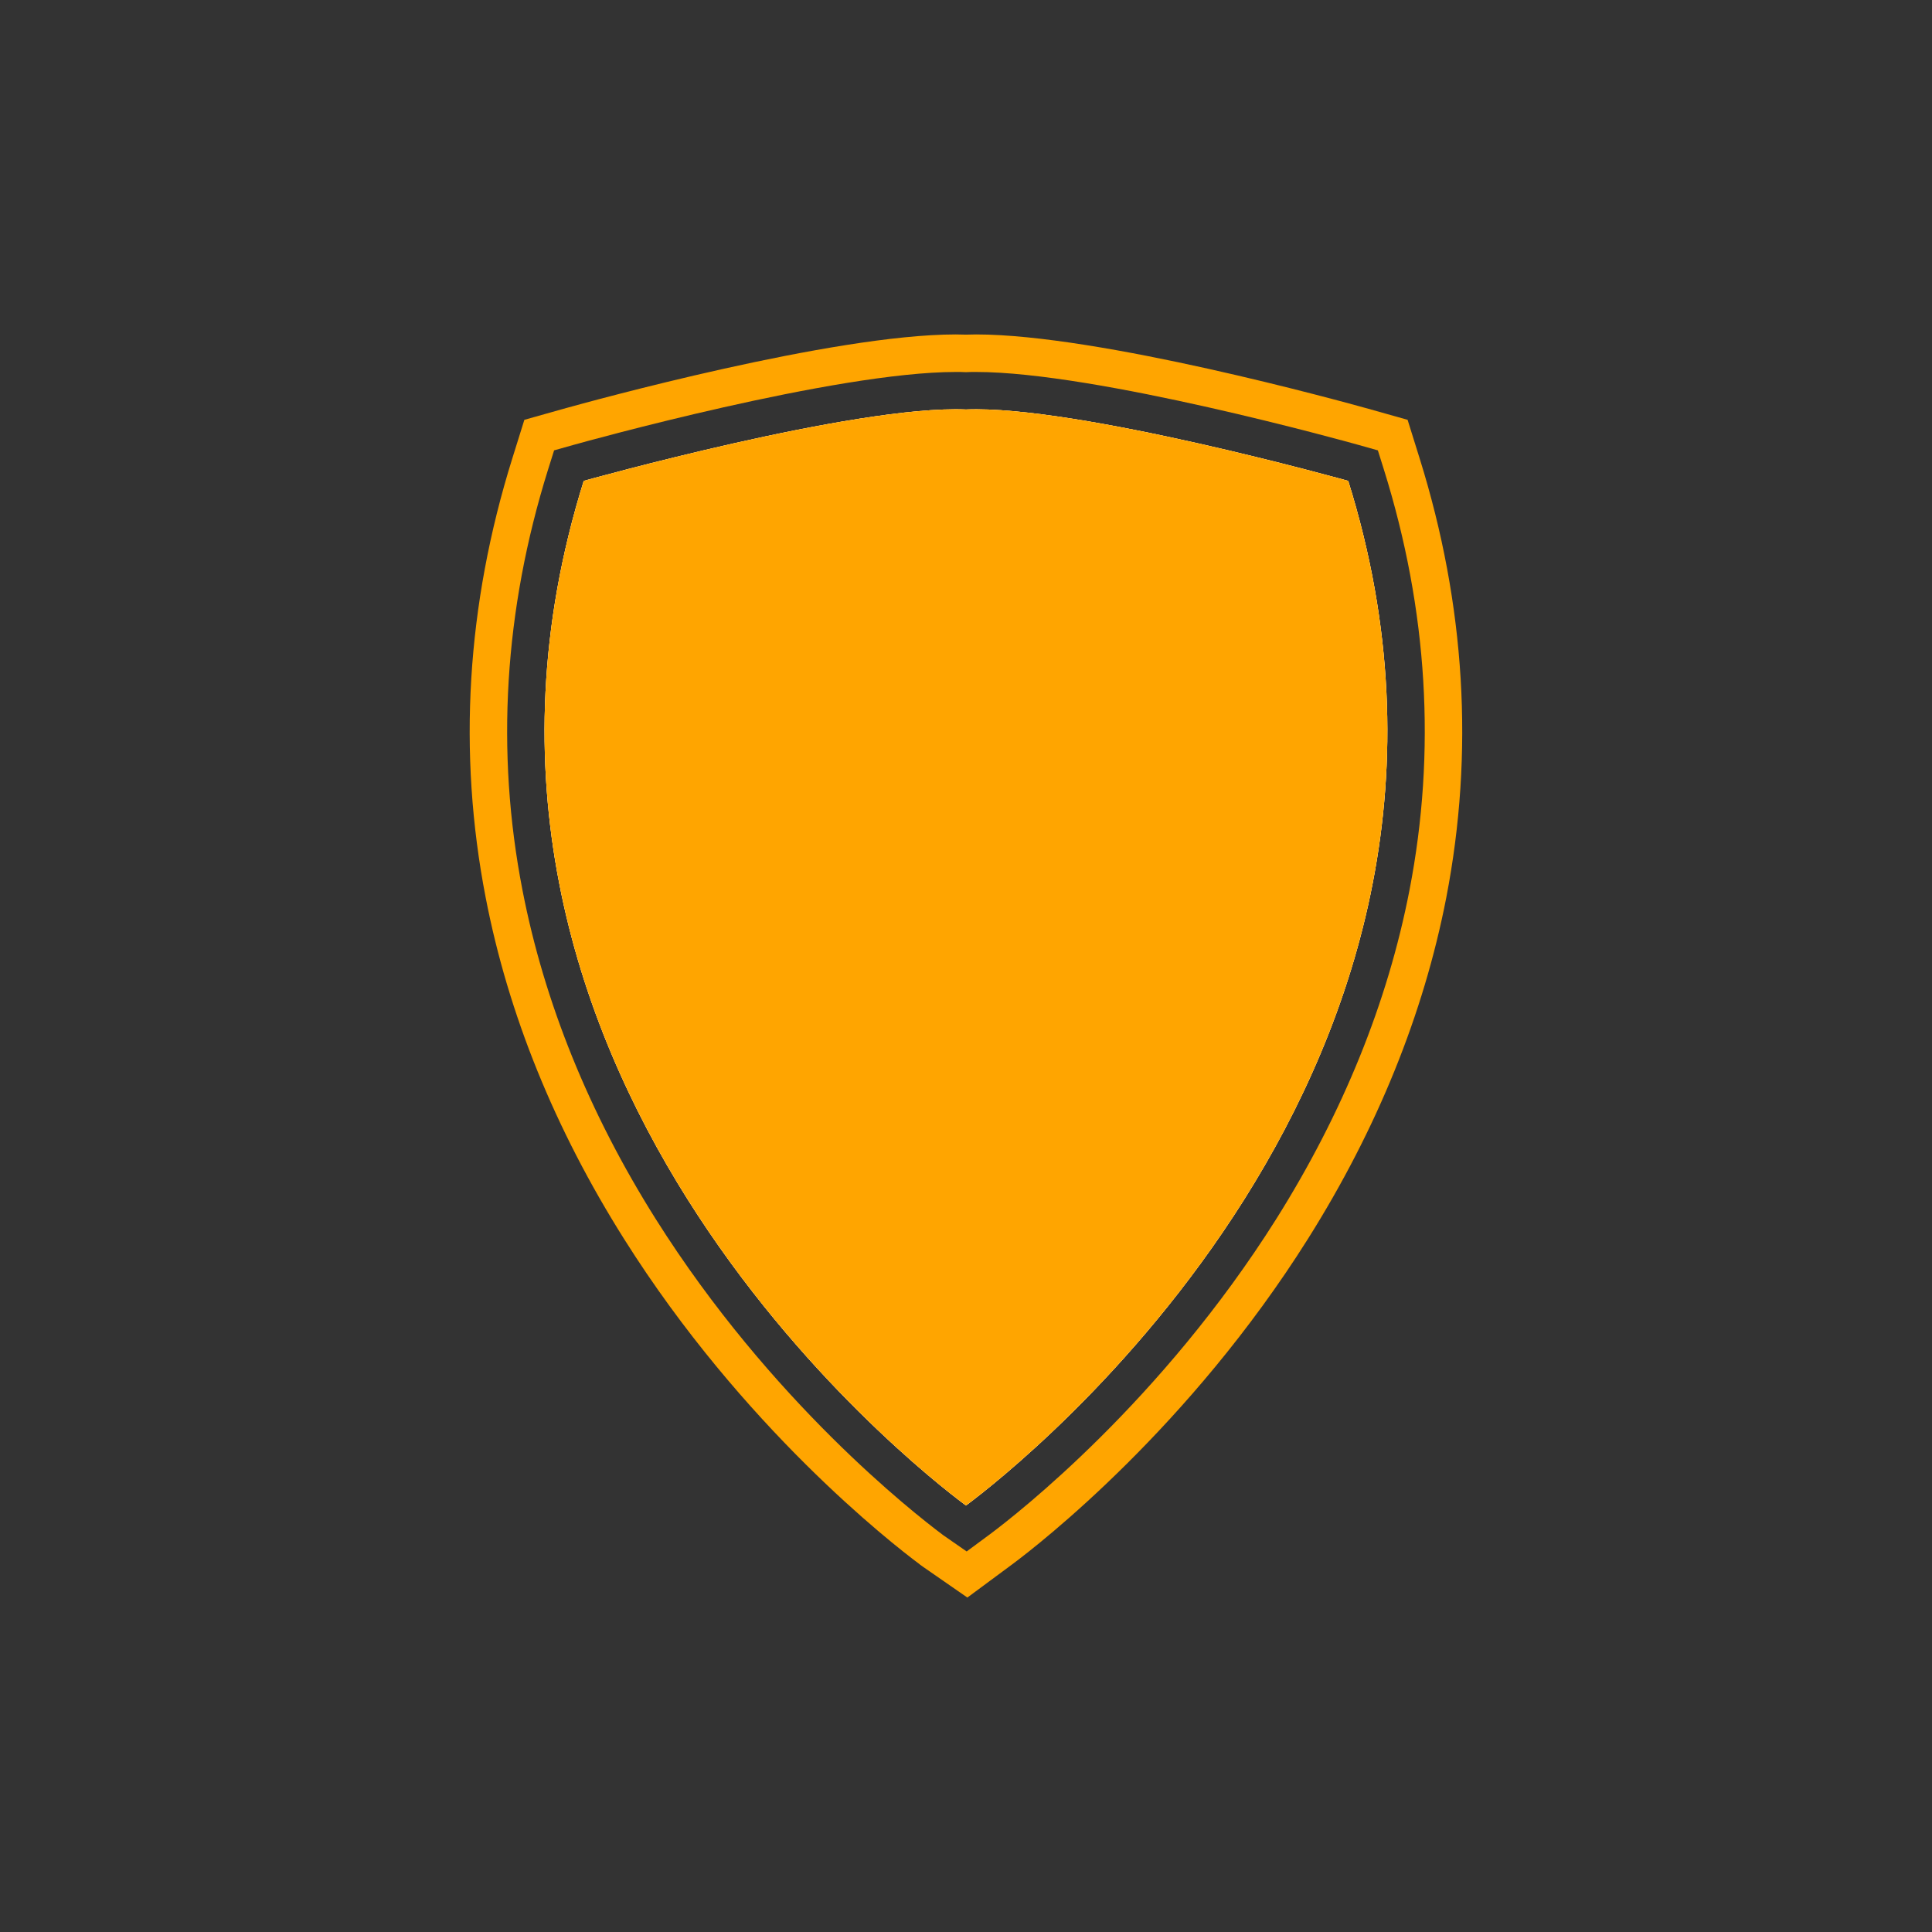 <svg xmlns="http://www.w3.org/2000/svg" xmlns:xlink="http://www.w3.org/1999/xlink" width="500" zoomAndPan="magnify" viewBox="0 0 375 375" height="500" preserveAspectRatio="xMidYMid meet" version="1.0"><rect x="0" y="0" width="375" height="375" fill="#333333" stroke="none"/><defs><clipPath id="177b81d3cd"><path d="M 91 64.914 L 284 64.914 L 284 310.164 L 91 310.164 Z M 91 64.914 " clip-rule="nonzero"/></clipPath></defs><path fill="#ffa500" d="M 261.688 93.34 C 297.242 207.141 197.055 285.059 187.84 291.961 L 187.496 292.211 C 187.402 292.152 187.305 292.074 187.152 291.961 C 177.918 285.059 77.73 207.141 113.305 93.34 C 113.305 93.34 165.988 78.582 187.496 79.48 C 209.004 78.602 261.688 93.34 261.688 93.34 Z M 261.688 93.34 " fill-opacity="1" fill-rule="nonzero"/><g clip-path="url(#177b81d3cd)"><path fill="#ffa500" d="M 275.566 89.02 L 273.215 81.488 L 265.625 79.348 C 260.328 77.875 213.379 64.914 189.465 64.914 C 188.797 64.914 188.129 64.934 187.496 64.953 C 186.848 64.934 186.195 64.914 185.508 64.914 C 161.633 64.914 114.664 77.875 109.367 79.348 L 101.777 81.488 L 99.426 89.02 C 90.559 117.41 88.816 146.066 94.266 174.203 C 98.645 196.855 107.684 219.148 121.145 240.5 C 144.102 276.973 172.93 299.473 178.473 303.602 L 178.531 303.66 C 178.531 303.66 179.086 304.062 179.219 304.156 L 187.766 310.082 L 196.52 303.602 C 202.062 299.473 230.891 276.973 253.848 240.5 C 267.289 219.148 276.332 196.836 280.727 174.203 C 286.156 146.066 284.434 117.41 275.566 89.02 Z M 273.578 172.789 C 269.352 194.562 260.656 216.031 247.711 236.617 C 225.422 272.004 197.531 293.777 192.18 297.773 L 187.629 301.137 L 183.367 298.176 C 183.254 298.117 182.812 297.773 182.812 297.773 C 177.461 293.758 149.57 272.004 127.281 236.617 C 114.32 216.031 105.641 194.562 101.414 172.789 C 96.176 145.875 97.859 118.402 106.367 91.18 L 107.551 87.414 L 111.355 86.344 C 113.402 85.77 162.188 72.199 185.508 72.199 C 186.195 72.199 186.867 72.199 187.496 72.238 C 188.129 72.199 188.797 72.199 189.465 72.199 C 212.789 72.199 261.59 85.77 263.637 86.344 L 267.441 87.414 L 268.625 91.18 C 277.133 118.402 278.797 145.875 273.578 172.789 Z M 273.578 172.789 " fill-opacity="1" fill-rule="nonzero"/></g><path fill="#ffffff" d="M 187.84 291.961 L 187.496 292.211 C 187.402 292.152 187.305 292.074 187.152 291.961 C 177.918 285.059 77.73 207.141 113.305 93.34 C 113.305 93.34 165.988 78.582 187.496 79.48 C 209.004 78.602 261.688 93.34 261.688 93.34 C 297.242 207.141 197.055 285.059 187.84 291.961 Z M 187.84 291.961 " fill-opacity="1" fill-rule="nonzero"/><path fill="#ffa500" d="M 187.84 291.961 L 187.496 292.211 C 187.402 292.152 187.305 292.074 187.152 291.961 C 177.918 285.059 77.73 207.141 113.305 93.34 C 113.305 93.34 165.988 78.582 187.496 79.48 C 209.004 78.602 261.688 93.34 261.688 93.34 C 297.242 207.141 197.055 285.059 187.84 291.961 Z M 187.84 291.961 " fill-opacity="1" fill-rule="nonzero"/></svg>